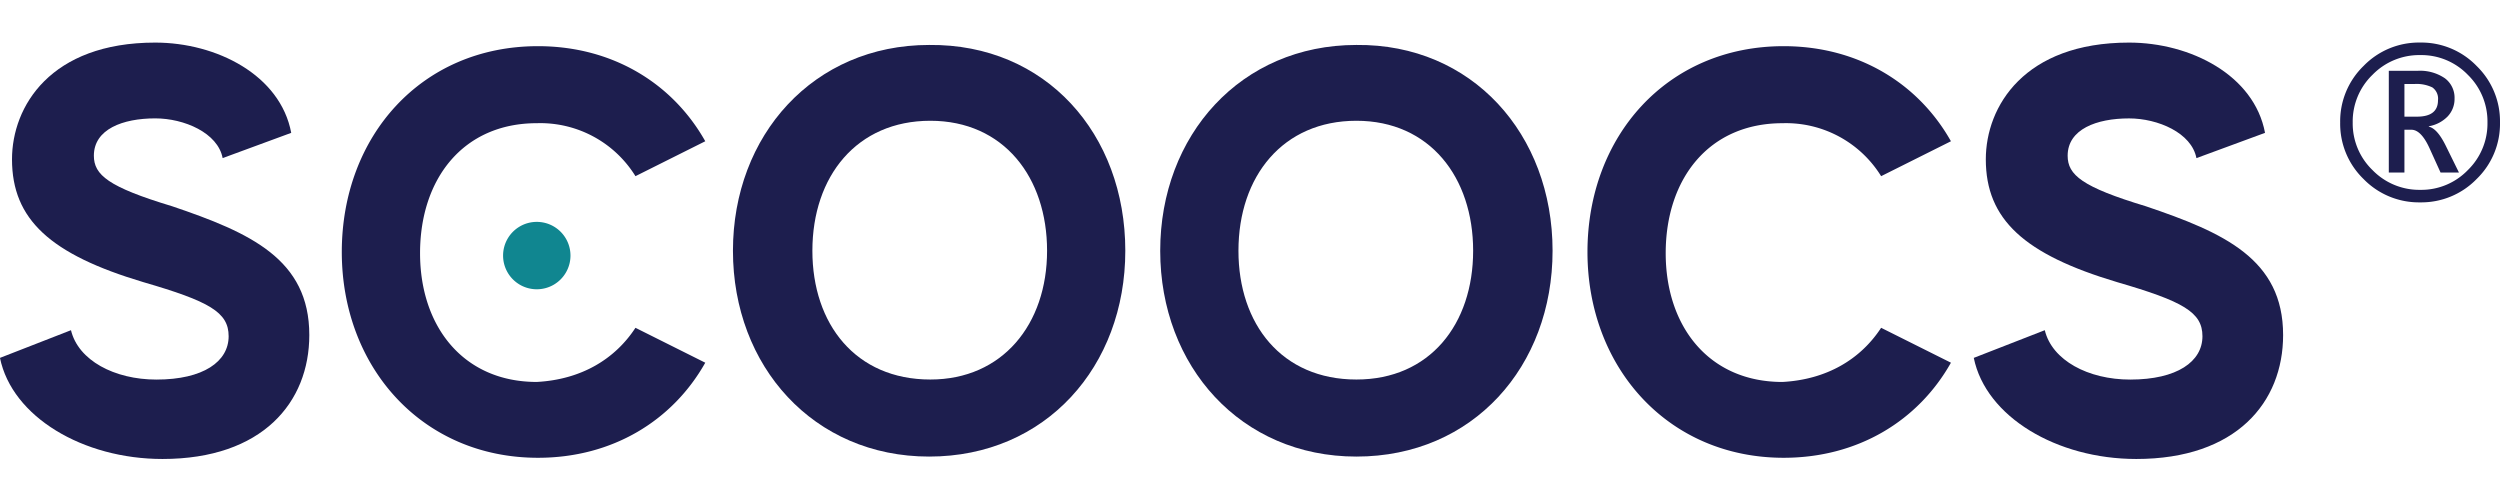 <?xml version="1.0" ?>
<svg xmlns="http://www.w3.org/2000/svg" viewBox="0 0 400 80">
	<g transform="translate(-3277 -188)">
		<g>
			<path fill="#1d1e4e" d="M3664.225 220.379a12.35 12.35 0 0 1-9.053-3.732 12.3 12.3 0 0 1-3.743-9.043 12.333 12.333 0 0 1 3.743-9.053 12.333 12.333 0 0 1 9.053-3.743 12.308 12.308 0 0 1 9.032 3.743 12.333 12.333 0 0 1 3.743 9.053 12.3 12.3 0 0 1-3.743 9.043 12.325 12.325 0 0 1-9.032 3.732Zm.024-23.566a10.436 10.436 0 0 0-7.648 3.153 10.383 10.383 0 0 0-3.167 7.635 10.358 10.358 0 0 0 3.167 7.614 10.436 10.436 0 0 0 7.648 3.16 10.341 10.341 0 0 0 7.6-3.156 10.393 10.393 0 0 0 3.146-7.614 10.418 10.418 0 0 0-3.146-7.639 10.341 10.341 0 0 0-7.6-3.153Zm6.182 18.789h-2.943l-1.77-3.9q-1.344-2.943-2.9-2.943h-1.109v6.846h-2.5V199.33h4.59a7.035 7.035 0 0 1 4.383 1.194 3.878 3.878 0 0 1 1.546 3.242 4.06 4.06 0 0 1-1.088 2.847 5.505 5.505 0 0 1-3.028 1.589v.064q1.344.3 2.687 3.007Zm-8.722-14.161v5.225h2q3.37 0 3.37-2.623a2.2 2.2 0 0 0-.906-2.058 5.777 5.777 0 0 0-2.868-.544Z"/>
			<path fill="#1d1e4e" d="M3326.489 241.603c0 10.784-7.51 19.834-23.493 19.834-12.709 0-24.071-6.74-26-16.176l11.361-4.429c1.155 4.814 6.932 7.9 13.672 7.9 7.51 0 11.554-2.888 11.554-6.932 0-3.851-3.081-5.584-13.672-8.665-14.828-4.429-20.99-10.013-20.99-19.642 0-8.473 6.162-18.679 22.915-18.679 9.821 0 20.027 5.2 21.76 14.442l-10.972 4.039c-.77-4.044-6.162-6.355-10.784-6.355-5.2 0-9.821 1.733-9.821 5.97 0 3.081 2.311 5.007 12.517 8.088 12.517 4.237 21.953 8.473 21.953 20.605Z"/>
			<path fill="#1d1e4e" d="m3378.674 240.448 11.169 5.584c-5.2 9.243-14.828 15.213-26.767 15.213-18.488 0-31.388-14.443-31.388-32.929s12.709-32.929 31.388-32.929c11.939 0 21.567 5.97 26.767 15.213l-11.169 5.587a17.9 17.9 0 0 0-15.786-8.476c-11.747 0-18.679 8.858-18.679 20.8 0 11.747 6.932 20.6 18.679 20.6 7.121-.383 12.513-3.657 15.786-8.663Z"/>
			<path fill="#1d1e4e" d="M3457.049 228.123c0 18.486-12.709 32.929-31.388 32.929-18.489 0-31.389-14.443-31.389-32.929s12.9-32.93 31.388-32.93c18.679-.192 31.389 14.251 31.389 32.93Zm-12.517 0c0-11.747-6.932-20.8-18.679-20.8s-18.872 8.858-18.872 20.8c0 11.747 6.932 20.6 18.872 20.6 11.554.004 18.679-8.854 18.679-20.6Z"/>
			<path fill="#1d1e4e" d="M3525.411 228.123c0 18.486-12.709 32.929-31.388 32.929-18.489 0-31.389-14.443-31.389-32.929s12.9-32.93 31.388-32.93c18.487-.192 31.389 14.251 31.389 32.93Zm-12.709 0c0-11.747-6.932-20.8-18.679-20.8s-18.872 8.858-18.872 20.8c0 11.747 6.932 20.6 18.872 20.6 11.746.004 18.678-8.854 18.678-20.6Z"/>
			<path fill="#1d1e4e" d="m3577.981 240.448 11.169 5.584c-5.2 9.243-14.828 15.213-26.767 15.213-18.486 0-31.388-14.442-31.388-32.929s12.709-32.929 31.388-32.929c11.939 0 21.567 5.97 26.767 15.213l-11.169 5.587a17.9 17.9 0 0 0-15.79-8.473c-11.747 0-18.679 8.858-18.679 20.8 0 11.747 6.932 20.6 18.679 20.6 7.125-.386 12.517-3.66 15.79-8.666Z"/>
			<path fill="#1d1e4e" d="M3642.298 241.603c0 10.784-7.51 19.834-23.493 19.834-12.709 0-24.071-6.74-26-16.176l11.361-4.429c1.155 4.814 6.932 7.9 13.672 7.9 7.51 0 11.554-2.888 11.554-6.932 0-3.851-3.081-5.584-13.672-8.665-14.828-4.429-20.99-10.013-20.99-19.642 0-8.473 6.162-18.679 22.915-18.679 9.821 0 20.027 5.2 21.76 14.442l-10.976 4.044c-.77-4.044-6.162-6.355-10.784-6.355-5.2 0-9.821 1.733-9.821 5.97 0 3.081 2.311 5.007 12.517 8.088 12.521 4.232 21.957 8.468 21.957 20.6Z"/>
			<path fill="#108690" d="M3357.493 228.893a5.392 5.392 0 1 1 10.784 0 5.392 5.392 0 0 1-10.784 0Z"/>
		</g>
	</g>
</svg>
